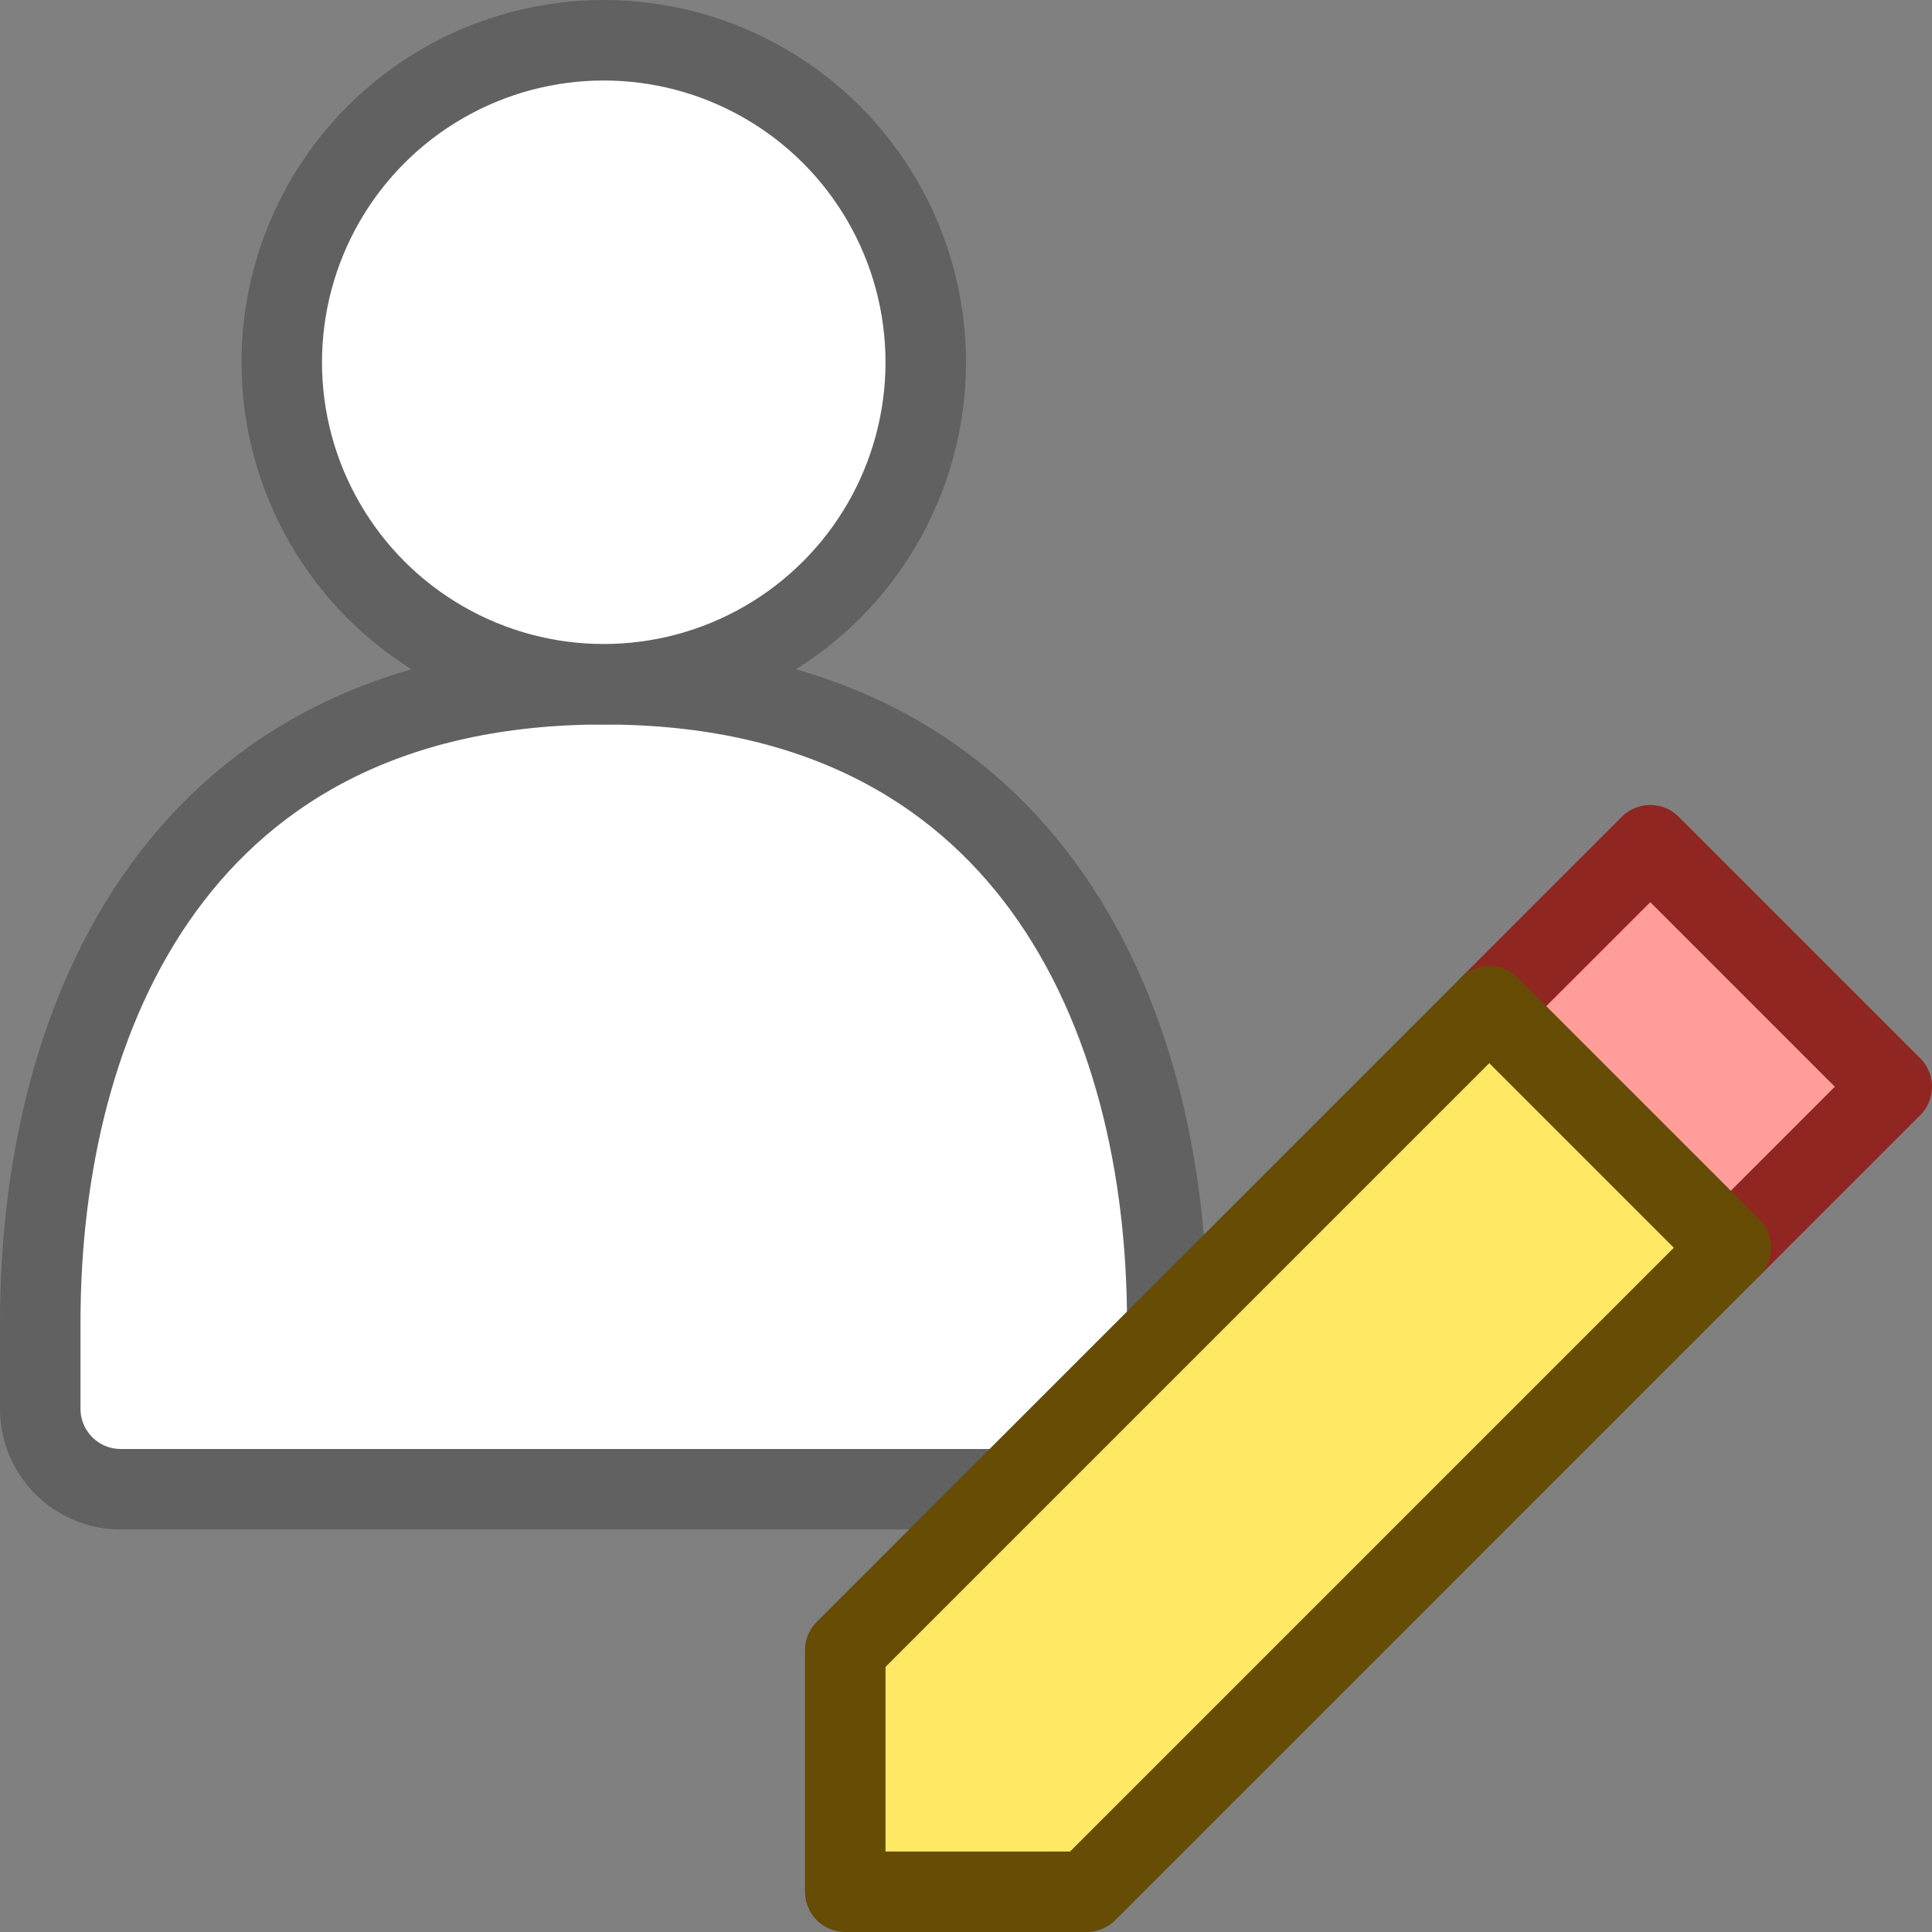 <svg width="24" height="24" viewBox="0 0 24 24" fill="none" xmlns="http://www.w3.org/2000/svg">
<rect x="0" y="0" width="24" height="24" fill="#808080" stroke="none"/>
<path d="M7.5 8.5C2.25 8.5 0.5 12.6 0.5 16.423V17.5C0.5 18.052 0.948 18.5 1.5 18.5H13.5C14.052 18.5 14.5 18.052 14.5 17.5V16.423C14.5 12.6 12.75 8.5 7.5 8.5Z" fill="#FFFFFF" stroke="#616161"/>
<circle cx="7.5" cy="4.5" r="4" fill="white" stroke="#616161"/>
<path d="M21.5 15.5L18.5 12.5L20.5 10.5L23.5 13.5L21.5 15.5Z" fill="#FF9D9A" stroke="#902622" stroke-linejoin="round"/>
<path d="M21.5 15.5L13.5 23.5H10.5V20.5L18.5 12.5L21.5 15.5Z" fill="#FFE864" stroke="#674C06" stroke-linejoin="round"/>
</svg>

